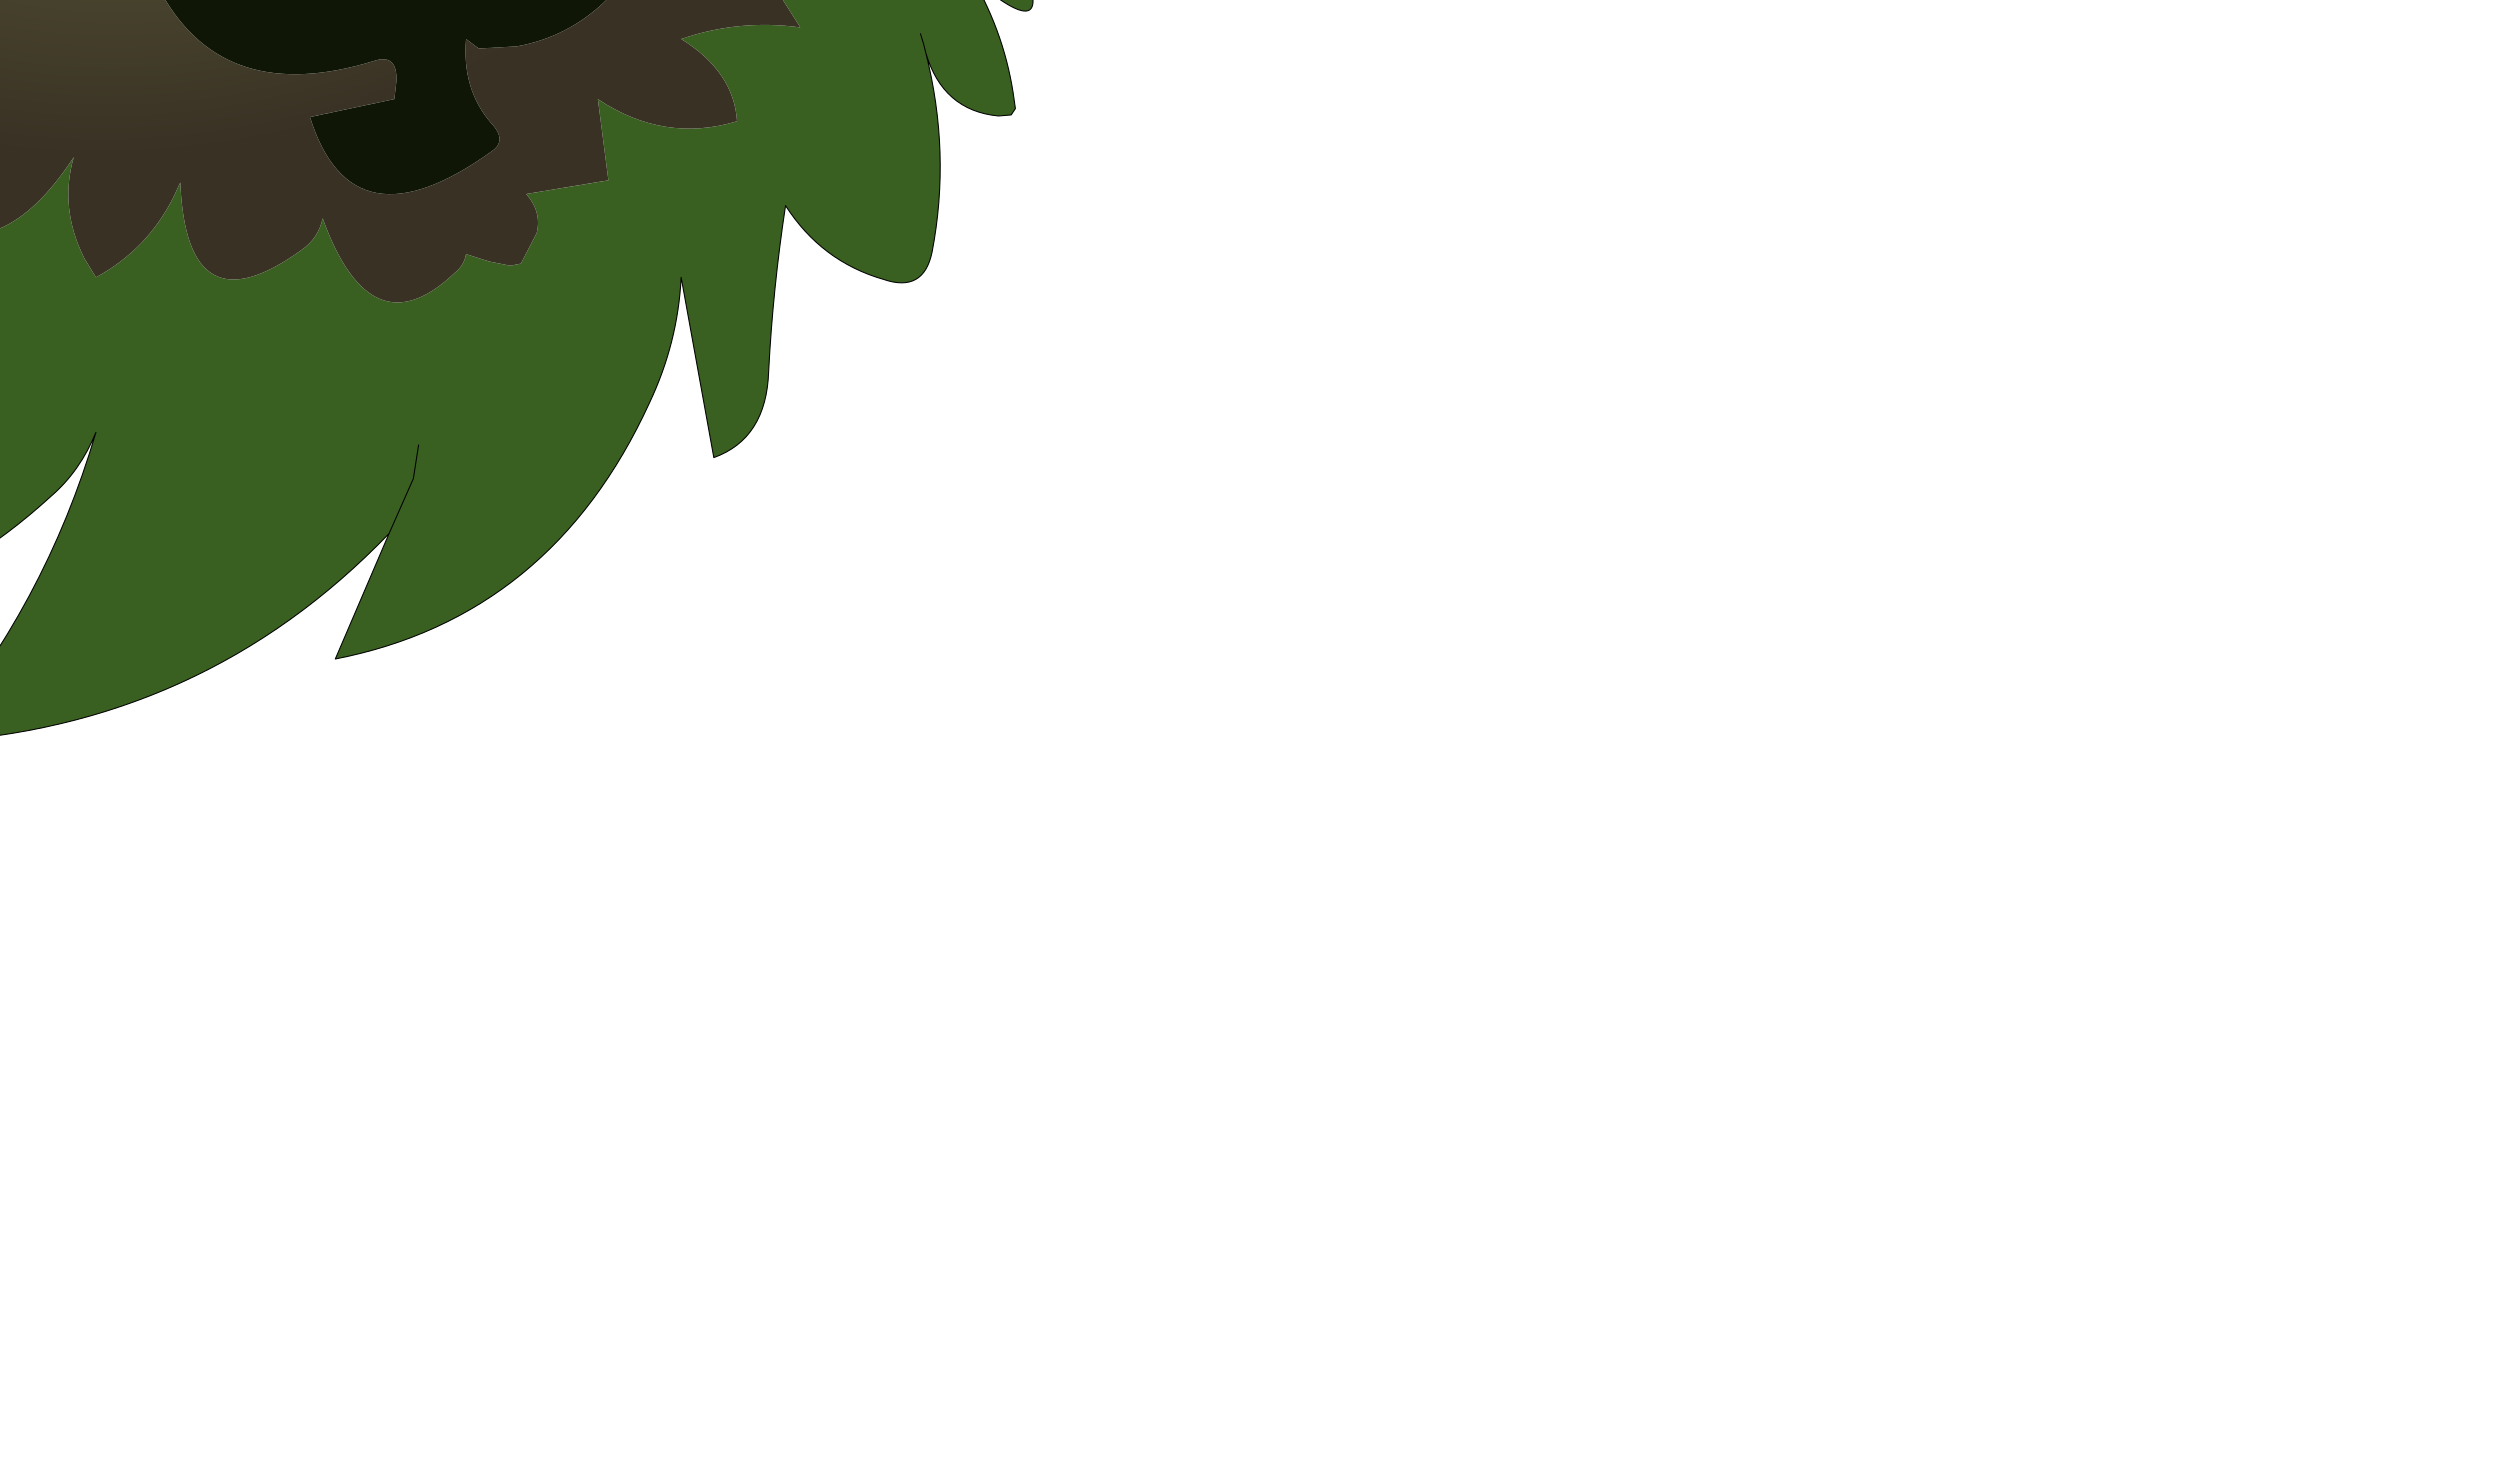 <?xml version="1.0" encoding="UTF-8" standalone="no"?>
<svg xmlns:xlink="http://www.w3.org/1999/xlink" height="70.25px" width="118.55px" xmlns="http://www.w3.org/2000/svg">
  <g transform="matrix(1.0, 0.0, 0.0, 1.0, 0.0, 0.0)">
    <path d="M7.7 -0.25 L5.7 -1.5 8.3 -1.95 Q17.1 -3.75 24.6 -8.4 L25.5 -5.8 Q25.85 -5.0 25.15 -4.5 17.35 0.95 7.7 -0.25" fill="#66ff00" fill-rule="evenodd" stroke="none"/>
    <path d="M41.1 -12.55 L41.3 -12.5 Q44.9 -9.4 47.85 -3.2 50.8 2.95 46.1 -1.05 47.7 1.7 48.1 4.8 L48.15 5.15 47.95 5.45 47.35 5.5 Q44.7 5.25 43.9 2.5 45.1 7.25 44.2 11.95 43.8 13.9 41.9 13.25 38.95 12.4 37.25 9.75 36.65 13.7 36.45 17.6 36.35 20.8 33.85 21.7 L32.3 13.15 Q32.15 16.25 30.8 19.1 26.15 29.25 15.9 31.25 L18.45 25.3 Q9.6 34.5 -3.35 35.2 2.15 28.7 4.55 20.5 3.8 22.35 2.4 23.55 -5.65 30.9 -15.75 29.55 -12.6 27.95 -10.7 25.1 -8.7 22.15 -7.25 18.9 L-7.25 17.1 Q-8.4 20.35 -11.4 21.9 -15.55 24.2 -19.15 22.8 L-18.55 22.3 Q-12.5 15.75 -11.8 6.35 L-2.75 4.05 Q-2.35 7.05 -3.55 9.9 L-3.8 10.4 Q0.0 12.8 3.5 7.45 2.8 9.85 4.0 12.25 L4.55 13.15 Q6.95 11.85 8.2 9.4 L8.55 8.65 Q8.85 15.8 14.3 11.85 15.1 11.3 15.3 10.35 17.6 16.7 21.55 12.95 22.0 12.6 22.1 12.05 L23.2 12.4 24.2 12.6 24.7 12.5 25.45 11.05 Q25.7 10.05 24.95 9.2 L28.85 8.55 28.35 4.7 Q31.5 6.8 34.95 5.75 34.8 3.4 32.3 1.85 35.05 0.9 37.95 1.3 L35.8 -2.1 35.9 -2.5 Q36.9 -3.55 38.15 -4.05 L39.1 -4.35 36.1 -7.0 Q38.95 -7.7 40.2 -10.3 L41.1 -12.55 M19.85 21.1 L19.6 22.7 18.45 25.3 19.6 22.7 19.85 21.1 M43.65 1.6 L43.8 2.1 43.9 2.5 43.8 2.1 43.65 1.6" fill="#396020" fill-rule="evenodd" stroke="none"/>
    <path d="M41.55 -14.75 L41.1 -12.55 40.2 -10.3 Q38.95 -7.7 36.1 -7.0 34.5 -6.2 32.7 -6.05 L31.7 -6.15 32.7 -6.05 Q34.5 -6.2 36.1 -7.0 L39.1 -4.35 38.15 -4.05 Q36.9 -3.55 35.9 -2.5 L35.8 -2.1 37.95 1.3 Q35.05 0.9 32.3 1.85 34.8 3.4 34.95 5.75 31.5 6.8 28.35 4.7 L28.85 8.55 24.95 9.2 Q25.7 10.05 25.45 11.05 L24.7 12.5 24.2 12.6 23.2 12.4 22.1 12.05 Q22.0 12.6 21.55 12.95 17.6 16.7 15.3 10.35 15.1 11.3 14.3 11.85 8.85 15.8 8.55 8.65 L8.2 9.4 Q6.95 11.85 4.55 13.15 L4.0 12.25 Q2.8 9.85 3.5 7.45 0.0 12.8 -3.8 10.4 L-3.55 9.9 Q-2.35 7.05 -2.75 4.05 1.45 -1.75 -2.9 -5.05 -4.15 -6.0 -6.05 -6.75 L-6.15 -6.8 Q-8.5 -7.6 -11.0 -7.75 L-12.4 -6.6 -16.9 -6.85 -15.85 -9.4 -15.65 -9.9 -15.35 -10.7 -15.25 -10.85 -15.2 -11.0 -14.95 -11.7 -14.55 -12.7 -14.1 -13.85 -13.35 -14.15 -12.75 -15.0 -12.15 -15.0 Q-11.05 -17.3 -8.45 -18.1 L-8.2 -18.5 Q-3.45 -20.75 0.0 -24.85 L0.65 -25.05 Q2.9 -28.9 6.3 -31.7 7.75 -32.85 9.35 -33.7 L12.15 -35.0 Q15.0 -34.5 17.5 -32.0 L17.8 -30.6 14.25 -29.55 Q12.95 -31.15 11.25 -30.9 5.55 -30.2 5.05 -24.05 3.1 -21.95 0.5 -20.9 -7.15 -17.75 -3.35 -12.1 L-1.8 -11.9 Q-0.8 -10.4 0.65 -9.65 L2.95 -9.45 6.5 -9.2 Q13.9 -10.6 20.4 -13.95 L20.6 -14.4 21.2 -14.8 21.7 -14.8 22.1 -15.1 25.3 -16.45 25.5 -17.2 24.7 -18.9 34.2 -18.95 35.05 -18.85 Q36.3 -18.4 36.8 -17.2 37.7 -14.9 36.55 -12.65 L37.1 -12.25 41.55 -14.75 M24.6 -8.4 Q17.1 -3.75 8.3 -1.95 L5.7 -1.5 7.7 -0.25 Q10.7 5.05 17.7 2.9 18.85 2.5 18.8 3.85 L18.7 4.7 14.7 5.55 Q16.7 11.95 23.35 7.15 24.05 6.65 23.3 5.85 21.9 4.25 22.1 1.85 L22.7 2.3 24.5 2.2 Q29.2 1.35 31.5 -4.3 31.85 -5.25 31.7 -6.15 30.8 -6.7 30.7 -7.7 L30.25 -11.85 Q28.9 -12.5 28.1 -11.45 L26.9 -9.65 24.6 -8.4 M22.65 -14.0 L23.1 -14.3 Q24.05 -14.8 25.05 -16.1 L25.3 -16.45 25.05 -16.1 Q24.05 -14.8 23.1 -14.3 L22.65 -14.0 M36.55 -12.65 Q35.8 -11.35 34.15 -10.8 L33.55 -10.9 Q32.85 -11.6 33.1 -12.7 L33.25 -13.2 Q33.7 -14.4 34.2 -13.6 33.7 -14.4 33.25 -13.2 L33.1 -12.7 Q32.85 -11.6 33.55 -10.9 L34.15 -10.8 Q35.8 -11.35 36.55 -12.65 M-2.2 -6.6 L-1.35 -5.9 Q1.3 -1.7 5.7 -1.5 1.3 -1.7 -1.35 -5.9 L-2.2 -6.6" fill="url(#gradient0)" fill-rule="evenodd" stroke="none"/>
    <path d="M-11.8 6.35 L-18.15 7.75 -25.25 9.2 -32.05 10.7 -45.5 14.3 -49.55 15.35 -69.1 20.4 -61.55 15.55 -61.35 14.95 -51.1 10.35 -47.25 8.8 Q-39.65 6.0 -31.45 4.9 L-31.7 5.8 -31.85 7.5 -32.05 10.7 -31.85 7.5 -31.7 5.8 -31.45 4.9 -16.45 0.2 -7.75 -3.85 -7.55 -4.45 -7.0 -4.75 Q-5.8 -5.45 -6.15 -6.8 L-6.05 -6.75 Q-4.15 -6.0 -2.9 -5.05 1.45 -1.75 -2.75 4.05 L-11.8 6.35 M-11.95 -0.4 L-6.35 -2.15 -4.65 -0.85 Q-2.55 -1.45 -3.1 -3.65 L-3.25 -4.1 Q-3.7 -4.9 -4.9 -4.75 L-5.35 -4.1 -4.85 -3.4 -5.35 -4.1 -4.9 -4.75 Q-3.7 -4.9 -3.25 -4.1 L-3.1 -3.65 Q-2.55 -1.45 -4.65 -0.85 L-6.35 -2.15 -11.95 -0.4 M-18.15 7.75 Q-17.35 6.25 -17.85 4.75 L-18.0 4.45 -18.25 3.75 -16.25 2.15 -16.45 0.2 -16.25 2.15 -18.25 3.75 -18.0 4.45 -17.85 4.75 Q-17.35 6.25 -18.15 7.75 M-49.55 15.35 L-49.45 14.85 Q-50.7 13.1 -49.8 11.05 L-49.8 11.0 -49.8 10.4 -51.1 10.35 -49.8 10.4 -49.8 11.0 -49.8 11.05 Q-50.7 13.1 -49.45 14.85 L-49.55 15.35" fill="url(#gradient1)" fill-rule="evenodd" stroke="none"/>
    <path d="M7.7 -0.25 Q17.35 0.95 25.15 -4.5 25.85 -5.0 25.5 -5.8 L24.6 -8.4 26.9 -9.65 28.1 -11.45 Q28.9 -12.5 30.25 -11.85 L30.7 -7.7 Q30.8 -6.7 31.7 -6.15 31.85 -5.25 31.5 -4.3 29.2 1.35 24.5 2.2 L22.7 2.3 22.1 1.85 Q21.9 4.25 23.3 5.85 24.05 6.65 23.35 7.15 16.7 11.95 14.7 5.55 L18.7 4.7 18.8 3.85 Q18.85 2.5 17.7 2.9 10.7 5.05 7.7 -0.25" fill="#0f1605" fill-rule="evenodd" stroke="none"/>
    <path d="M17.8 -30.6 L22.2 -31.45 23.75 -31.15 Q27.8 -29.5 31.25 -27.25 L33.1 -25.95 34.8 -25.75 Q35.65 -25.7 36.8 -23.15 L30.15 -23.35 Q27.2 -23.65 24.5 -22.75 23.7 -22.55 23.1 -21.95 L20.6 -19.1 Q18.3 -16.4 15.25 -14.75 13.85 -13.95 12.3 -13.45 L9.1 -12.5 3.95 -11.55 -1.8 -11.9 -3.35 -12.1 Q-7.15 -17.75 0.5 -20.9 3.1 -21.95 5.05 -24.05 5.55 -30.2 11.25 -30.9 12.95 -31.15 14.25 -29.55 L17.8 -30.6 M10.25 -28.05 L14.25 -29.55 10.25 -28.05 M6.5 -16.75 L5.35 -17.45 Q4.65 -18.0 4.3 -18.7 3.0 -21.55 5.7 -23.25 11.0 -26.8 17.5 -25.5 19.3 -25.05 19.7 -23.45 19.3 -25.05 17.5 -25.5 11.0 -26.8 5.7 -23.25 L9.5 -21.95 Q10.35 -23.75 12.35 -23.75 14.55 -23.9 15.15 -21.7 15.5 -20.4 14.3 -19.9 L17.95 -18.15 Q20.55 -19.95 19.75 -23.35 L19.7 -23.45 19.75 -23.35 Q20.55 -19.95 17.95 -18.15 L14.3 -19.9 Q15.5 -20.4 15.15 -21.7 14.55 -23.9 12.35 -23.75 10.35 -23.75 9.5 -21.95 L5.7 -23.25 Q3.0 -21.55 4.3 -18.7 4.65 -18.0 5.35 -17.45 L6.5 -16.75 7.0 -17.1 9.05 -17.7 7.7 -19.3 9.95 -20.2 12.4 -18.4 9.95 -20.2 7.7 -19.3 9.05 -17.7 7.0 -17.1 6.5 -16.75 7.75 -16.0 Q12.35 -15.7 16.5 -17.4 L17.95 -18.15 16.5 -17.4 Q12.35 -15.7 7.75 -16.0 L6.5 -16.75 M7.0 -22.2 L9.95 -20.2 7.0 -22.2 M9.5 -21.95 L14.3 -19.9 9.5 -21.95" fill="url(#gradient2)" fill-rule="evenodd" stroke="none"/>
    <path d="M36.8 -23.15 Q40.05 -23.1 41.15 -19.8 42.05 -17.2 41.55 -14.75 L37.1 -12.25 36.55 -12.65 Q37.7 -14.9 36.8 -17.2 36.3 -18.4 35.05 -18.85 L34.2 -18.95 24.7 -18.9 25.5 -17.2 25.3 -16.45 22.1 -15.1 21.7 -14.8 21.2 -14.8 20.6 -14.4 20.4 -13.95 Q13.9 -10.6 6.5 -9.2 L2.95 -9.45 0.65 -9.65 Q-0.8 -10.4 -1.8 -11.9 L3.95 -11.55 9.1 -12.5 12.3 -13.45 Q13.85 -13.95 15.25 -14.75 18.3 -16.4 20.6 -19.1 L23.1 -21.95 Q23.7 -22.55 24.5 -22.75 27.2 -23.65 30.15 -23.35 L36.8 -23.15 M-14.1 -13.85 L-12.0 -18.45 Q-11.5 -19.45 -10.55 -19.85 -8.6 -20.8 -6.7 -21.8 -3.9 -23.3 -1.8 -25.65 L0.9 -29.05 3.05 -31.65 5.15 -33.35 Q8.4 -35.35 12.15 -35.0 L9.35 -33.7 Q7.75 -32.85 6.3 -31.7 2.9 -28.9 0.65 -25.05 L0.0 -24.85 Q-3.45 -20.75 -8.2 -18.5 L-8.45 -18.1 Q-11.05 -17.3 -12.15 -15.0 L-12.75 -15.0 -13.35 -14.15 -14.1 -13.85" fill="url(#gradient3)" fill-rule="evenodd" stroke="none"/>
    <path d="M-69.1 20.4 L-69.55 20.5 -69.5 20.3 Q-68.95 16.45 -58.95 11.25 L-54.0 8.85 -49.75 6.95 -35.1 0.7 -26.5 -3.1 Q-24.55 -4.05 -22.15 -5.0 L-16.9 -6.85 -12.4 -6.6 -11.0 -7.75 Q-8.5 -7.6 -6.15 -6.8 -5.8 -5.45 -7.0 -4.75 L-7.55 -4.45 -7.75 -3.85 -16.45 0.2 -16.55 -0.35 -18.4 -0.65 -22.15 -5.0 -18.4 -0.65 -16.55 -0.35 -16.45 0.2 -31.45 4.9 -30.85 3.75 -30.95 3.2 -31.7 2.5 -33.15 2.45 -34.0 2.65 -35.1 0.7 -34.0 2.65 -33.15 2.45 -31.7 2.5 -30.95 3.2 -30.85 3.75 -31.45 4.9 Q-39.65 6.0 -47.25 8.8 L-51.1 10.35 -52.6 10.25 -54.0 8.85 -52.6 10.25 -51.1 10.35 -61.35 14.95 -61.55 15.55 -69.1 20.4" fill="url(#gradient4)" fill-rule="evenodd" stroke="none"/>
    <path d="M17.8 -30.6 L22.2 -31.45 23.75 -31.15 Q27.8 -29.5 31.25 -27.25 L33.1 -25.95 34.8 -25.75 Q35.65 -25.7 36.8 -23.15 40.05 -23.1 41.15 -19.8 42.05 -17.2 41.55 -14.75 L41.1 -12.55 40.2 -10.3 Q38.95 -7.7 36.1 -7.0 34.5 -6.2 32.7 -6.05 L31.7 -6.15 Q30.8 -6.7 30.7 -7.7 L30.25 -11.85 Q28.9 -12.5 28.1 -11.45 L26.9 -9.65 24.6 -8.4 Q17.1 -3.75 8.3 -1.95 L5.7 -1.5 7.7 -0.25 Q17.35 0.95 25.15 -4.5 25.85 -5.0 25.5 -5.8 L24.6 -8.4 M41.3 -12.5 Q44.9 -9.4 47.85 -3.2 50.8 2.95 46.1 -1.05 47.7 1.7 48.1 4.8 L48.15 5.15 47.95 5.45 47.35 5.5 Q44.7 5.25 43.9 2.5 45.1 7.25 44.2 11.95 43.8 13.9 41.9 13.25 38.95 12.4 37.25 9.75 36.65 13.7 36.45 17.6 36.35 20.8 33.85 21.7 L32.3 13.15 Q32.15 16.25 30.8 19.1 26.15 29.25 15.9 31.25 L18.45 25.3 Q9.6 34.5 -3.35 35.2 2.15 28.7 4.55 20.5 3.8 22.35 2.4 23.55 -5.65 30.9 -15.75 29.55 -12.6 27.95 -10.7 25.1 -8.7 22.15 -7.25 18.9 L-7.25 17.1 Q-8.4 20.35 -11.4 21.9 -15.55 24.2 -19.15 22.8 L-18.55 22.3 Q-12.5 15.75 -11.8 6.35 L-18.15 7.75 -25.25 9.2 -32.05 10.7 -45.5 14.3 -49.55 15.35 -69.1 20.4 -69.55 20.5 -69.5 20.3 Q-68.95 16.45 -58.95 11.25 L-54.0 8.85 -49.75 6.95 -35.1 0.7 -26.5 -3.1 Q-24.55 -4.05 -22.15 -5.0 L-16.9 -6.85 -15.85 -9.4 -15.65 -9.9 -15.35 -10.7 -15.25 -10.85 -15.2 -11.0 -14.95 -11.7 -14.55 -12.7 -14.1 -13.85 -12.0 -18.45 Q-11.5 -19.45 -10.55 -19.85 -8.6 -20.8 -6.7 -21.8 -3.9 -23.3 -1.8 -25.65 L0.9 -29.05 3.05 -31.65 5.15 -33.35 Q8.4 -35.35 12.15 -35.0 15.0 -34.5 17.5 -32.0 L17.8 -30.6 14.25 -29.55 10.25 -28.05 M-1.8 -11.9 L-3.35 -12.1 Q-7.15 -17.75 0.5 -20.9 3.1 -21.95 5.05 -24.05 5.55 -30.2 11.25 -30.9 12.95 -31.15 14.25 -29.55 M36.8 -23.15 L30.15 -23.35 Q27.2 -23.65 24.5 -22.75 23.7 -22.55 23.1 -21.95 L20.6 -19.1 Q18.3 -16.4 15.25 -14.75 13.85 -13.95 12.3 -13.45 L9.1 -12.5 3.95 -11.55 -1.8 -11.9 M25.3 -16.45 L25.5 -17.2 24.7 -18.9 34.2 -18.95 35.05 -18.85 Q36.3 -18.4 36.8 -17.2 37.7 -14.9 36.55 -12.65 35.8 -11.35 34.15 -10.8 L33.55 -10.9 Q32.85 -11.6 33.1 -12.7 L33.25 -13.2 Q33.7 -14.4 34.2 -13.6 M25.3 -16.45 L25.05 -16.1 Q24.05 -14.8 23.1 -14.3 L22.65 -14.0 M-2.75 4.05 L-11.8 6.35 M43.9 2.5 L43.8 2.1 43.65 1.6 M18.45 25.3 L19.6 22.7 19.85 21.1 M-6.15 -6.8 Q-8.5 -7.6 -11.0 -7.75 L-12.4 -6.6 -16.9 -6.85 M-6.15 -6.8 L-6.05 -6.75 Q-4.15 -6.0 -2.9 -5.05 1.45 -1.75 -2.75 4.05 M5.7 -1.5 Q1.3 -1.7 -1.35 -5.9 L-2.2 -6.6" fill="none" stroke="#000000" stroke-linecap="round" stroke-linejoin="round" stroke-width="0.05"/>
    <path d="M19.7 -23.45 Q19.3 -25.05 17.5 -25.5 11.0 -26.8 5.7 -23.25 L9.5 -21.95 Q10.35 -23.75 12.35 -23.75 14.55 -23.9 15.15 -21.7 15.5 -20.4 14.3 -19.9 L17.95 -18.15 Q20.55 -19.95 19.75 -23.35 L19.7 -23.45 M12.4 -18.4 L9.95 -20.2 7.7 -19.3 9.05 -17.7 7.0 -17.1 6.5 -16.75 7.75 -16.0 Q12.35 -15.7 16.5 -17.4 L17.95 -18.15 M9.95 -20.2 L7.0 -22.2 M5.7 -23.25 Q3.0 -21.55 4.3 -18.7 4.65 -18.0 5.35 -17.45 L6.5 -16.75 M14.3 -19.9 L9.5 -21.95 M-22.15 -5.0 L-18.4 -0.65 -16.55 -0.35 -16.45 0.2 -16.25 2.15 -18.25 3.75 -18.0 4.45 -17.85 4.75 Q-17.35 6.25 -18.15 7.75 M-4.85 -3.4 L-5.35 -4.1 -4.9 -4.75 Q-3.7 -4.9 -3.25 -4.1 L-3.1 -3.65 Q-2.55 -1.45 -4.65 -0.85 L-6.35 -2.15 -11.95 -0.4 M-31.45 4.9 L-30.85 3.75 -30.95 3.2 -31.7 2.5 -33.15 2.45 -34.0 2.65 -35.1 0.7 M-32.05 10.7 L-31.85 7.5 -31.7 5.8 -31.45 4.9 M-51.1 10.35 L-49.8 10.4 -49.8 11.0 -49.8 11.05 Q-50.7 13.1 -49.45 14.85 L-49.55 15.35 M-51.1 10.35 L-52.6 10.25 -54.0 8.85" fill="none" stroke="#66ff00" stroke-linecap="round" stroke-linejoin="round" stroke-width="0.05"/>
  </g>
  <defs>
    <radialGradient cx="0" cy="0" gradientTransform="matrix(0.037, -0.006, 0.004, 0.028, 7.85, -16.05)" gradientUnits="userSpaceOnUse" id="gradient0" r="819.2" spreadMethod="pad">
      <stop offset="0.0" stop-color="#64663e"/>
      <stop offset="1.0" stop-color="#393124"/>
    </radialGradient>
    <linearGradient gradientTransform="matrix(0.042, 0.0, 0.0, 0.017, -35.15, 6.35)" gradientUnits="userSpaceOnUse" id="gradient1" spreadMethod="pad" x1="-819.2" x2="819.2">
      <stop offset="0.0" stop-color="#64663e"/>
      <stop offset="1.0" stop-color="#393124"/>
    </linearGradient>
    <radialGradient cx="0" cy="0" gradientTransform="matrix(0.037, -0.006, 0.004, 0.028, 7.85, -16.05)" gradientUnits="userSpaceOnUse" id="gradient2" r="819.2" spreadMethod="pad">
      <stop offset="0.0" stop-color="#595837"/>
      <stop offset="1.0" stop-color="#241f17"/>
    </radialGradient>
    <radialGradient cx="0" cy="0" gradientTransform="matrix(0.037, -0.006, 0.004, 0.028, 7.85, -16.05)" gradientUnits="userSpaceOnUse" id="gradient3" r="819.2" spreadMethod="pad">
      <stop offset="0.0" stop-color="#83a052"/>
      <stop offset="1.0" stop-color="#393124"/>
    </radialGradient>
    <linearGradient gradientTransform="matrix(0.042, 0.0, 0.0, 0.017, -35.15, 6.35)" gradientUnits="userSpaceOnUse" id="gradient4" spreadMethod="pad" x1="-819.2" x2="819.2">
      <stop offset="0.0" stop-color="#8d8c58"/>
      <stop offset="1.0" stop-color="#483e2f"/>
    </linearGradient>
  </defs>
</svg>
